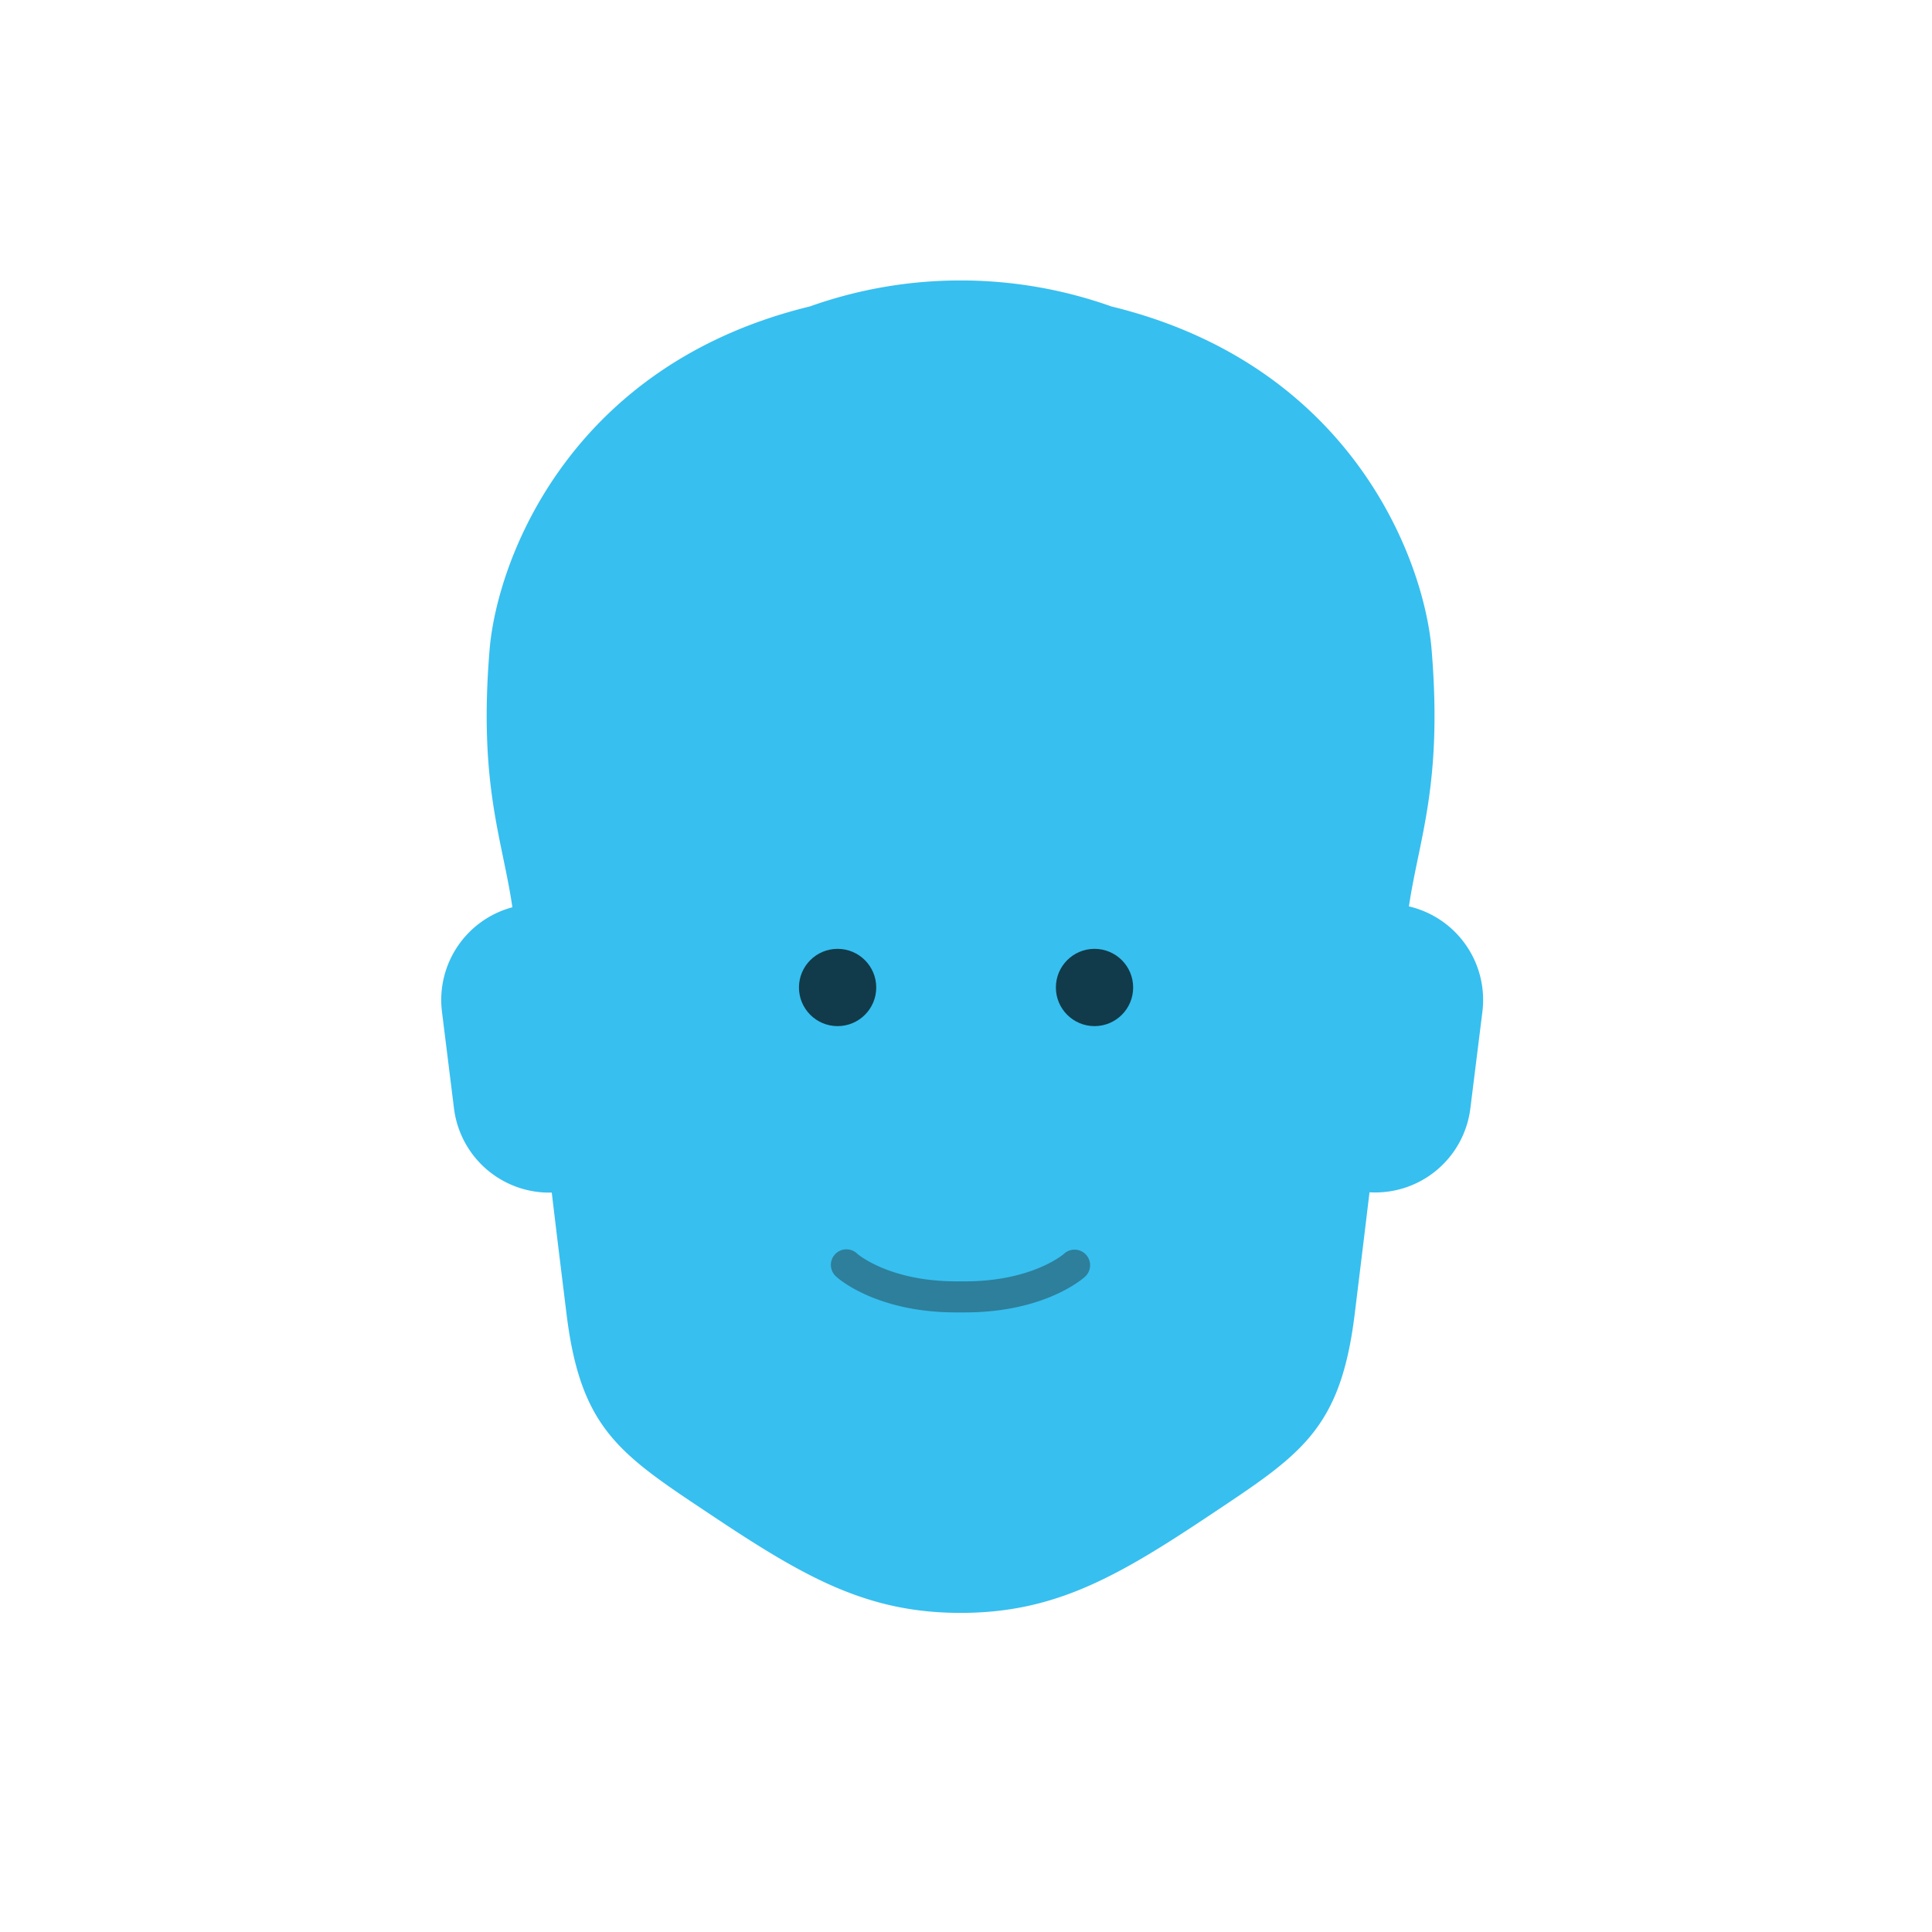 <svg xmlns="http://www.w3.org/2000/svg" width="100" height="100" viewBox="0 0 100 100"><path fill="#37BFF0" d="M72.926 46.915c.523-3.533 1.75-6.326 1.174-13.287-.38-4.61-4.105-14.73-16.574-17.766-2.44-.868-5.067-1.346-7.806-1.346s-5.363.478-7.804 1.346c-12.47 3.035-16.193 13.156-16.575 17.766-.577 6.99.66 9.777 1.18 13.332a4.965 4.965 0 0 0-3.645 5.406l.623 5.008a4.97 4.97 0 0 0 5.06 4.354c.305 2.566.578 4.766.764 6.28.742 6.05 2.816 7.294 7.618 10.495s8.004 4.98 12.78 4.98c4.777 0 7.98-1.78 12.782-4.98 4.8-3.2 6.875-4.445 7.617-10.494.185-1.52.458-3.724.765-6.296a4.963 4.963 0 0 0 5.22-4.34l.624-5.008a4.97 4.97 0 0 0-3.804-5.45z"/><circle opacity=".7" fill="#020303" cx="43.354" cy="51.112" r="2"/><circle opacity=".7" fill="#020303" cx="56.652" cy="51.112" r="2"/><path fill="#1E1E1C" d="M49.96 67.93h-.475c-4.128 0-6.106-1.763-6.188-1.84a.805.805 0 1 1 1.084-1.188c.012.01 1.646 1.42 5.104 1.42h.475c3.455 0 5.09-1.403 5.105-1.42a.805.805 0 1 1 1.084 1.19c-.082.075-2.062 1.837-6.19 1.837z" opacity=".4"/></svg>